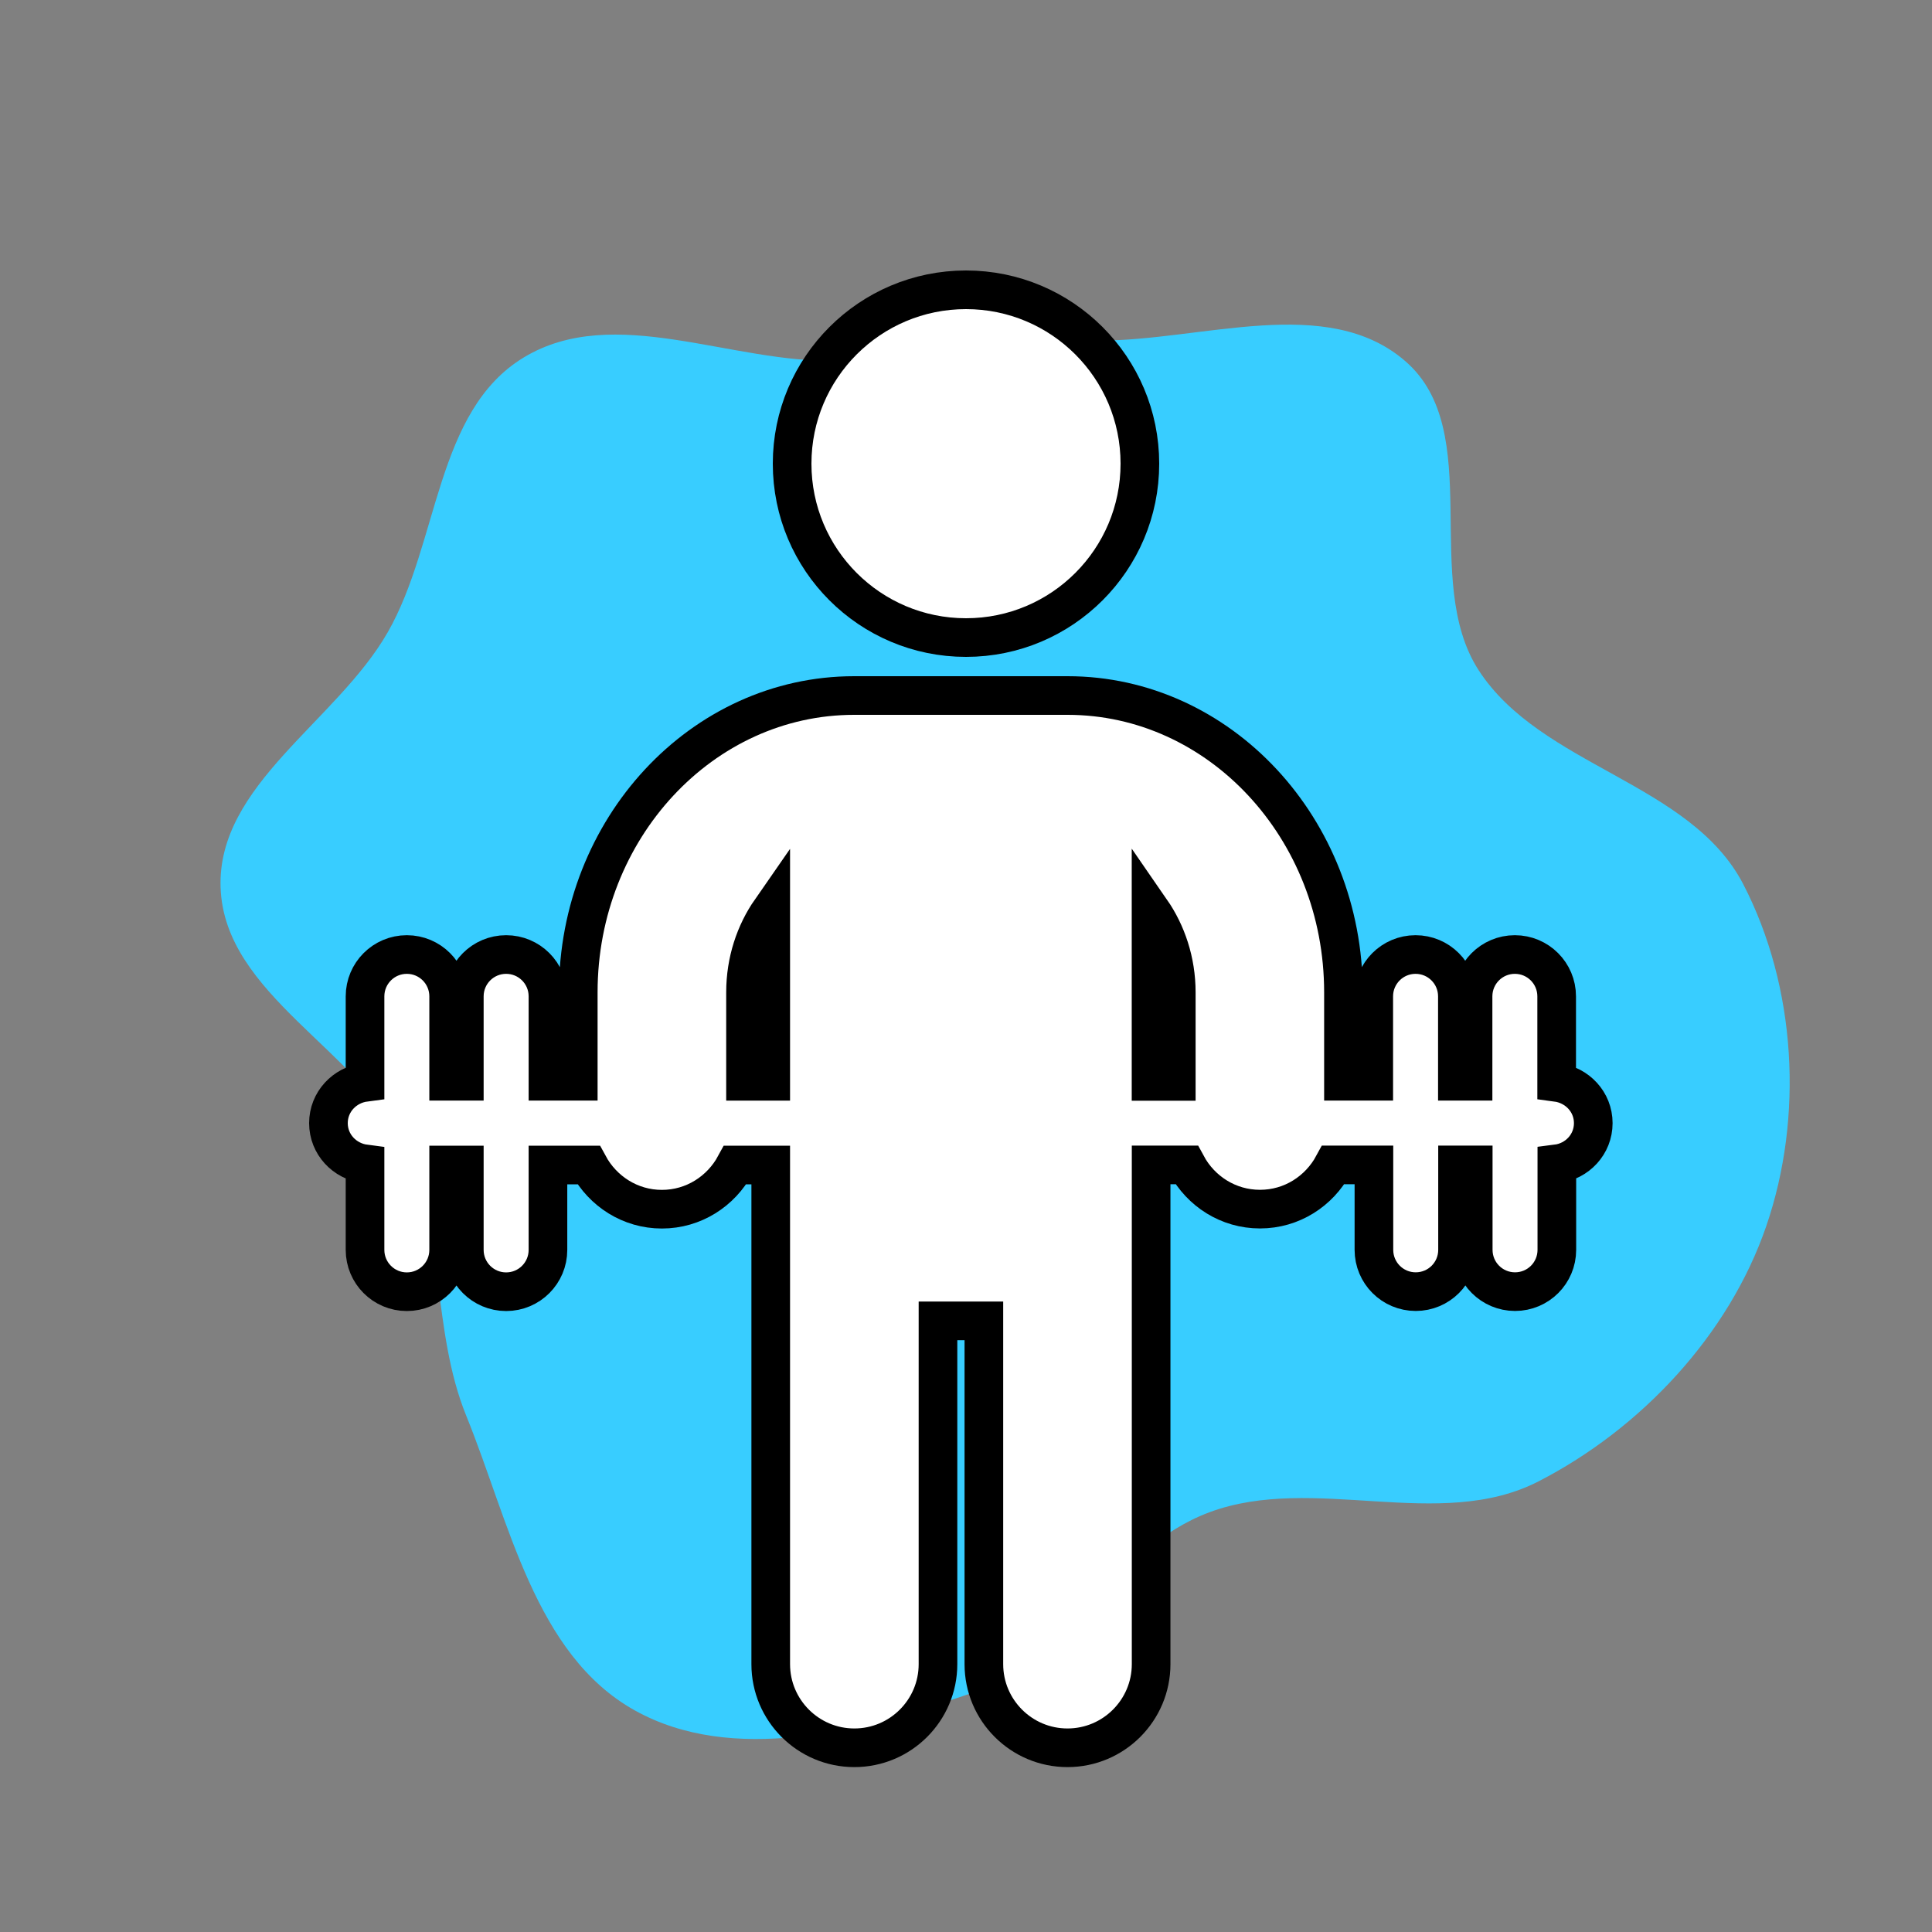 <svg width="100" height="100" viewBox="0 0 100 100" fill="none" xmlns="http://www.w3.org/2000/svg">
<rect x="0" y="0" width="100" height="100" fill="#808080" stroke="none"/>
<path d="M50 87.733C55.017 86.004 57.619 80.132 62.59 78.278C67.994 76.261 74.5 79.314 79.629 76.678C84.94 73.949 89.486 69.106 91.423 63.459C93.362 57.808 92.979 51.077 90.233 45.771C87.502 40.495 79.754 39.673 76.53 34.683C73.526 30.032 76.925 22.326 72.743 18.697C68.697 15.185 62.239 17.634 56.881 17.629C52.304 17.625 47.916 18.536 43.341 18.669C37.874 18.829 31.796 15.672 27.114 18.499C22.536 21.264 22.727 28.078 20.072 32.721C17.428 37.344 11.23 40.622 11.418 45.945C11.616 51.516 18.666 54.362 21.017 59.417C23.038 63.761 22.332 68.849 24.136 73.288C26.363 78.768 27.683 85.641 32.848 88.525C37.9 91.347 44.529 89.618 50 87.733Z" fill="#38CDFF"/>
<circle cx="50" cy="24" r="9" fill="white" stroke="black" stroke-width="2"/>
<path d="M82.467 58.133C82.467 57.034 81.636 56.163 80.573 56.022V51.57C80.573 50.375 79.605 49.406 78.409 49.406C77.213 49.406 76.245 50.375 76.245 51.57V55.964H75.434V51.57C75.434 50.375 74.466 49.406 73.269 49.406C72.073 49.406 71.105 50.375 71.105 51.57V55.964H69.537V51.358C69.537 42.889 63.133 36 55.256 36L50.615 36L46.734 36H44.353H44.211C36.335 36 29.931 42.889 29.931 51.358V55.964H28.362V51.57C28.362 50.375 27.395 49.406 26.198 49.406C25 49.406 24.033 50.375 24.033 51.57V55.964H23.222V51.57C23.222 50.375 22.255 49.406 21.058 49.406C19.861 49.406 18.894 50.375 18.894 51.57V56.021C17.833 56.159 17 57.034 17 58.133C17 59.232 17.833 60.107 18.894 60.244V64.695C18.894 65.889 19.861 66.859 21.058 66.859C22.255 66.859 23.222 65.889 23.222 64.695V60.301H24.033V64.695C24.033 65.889 25 66.859 26.198 66.859C27.395 66.859 28.362 65.889 28.362 64.695V60.301H30.466C31.197 61.653 32.612 62.588 34.259 62.588C35.908 62.588 37.322 61.654 38.053 60.301H39.893V86.136C39.893 88.525 41.832 90.465 44.221 90.465C46.611 90.465 48.55 88.525 48.55 86.136V68.368H50.925V86.136C50.925 88.525 52.865 90.465 55.254 90.465C57.642 90.465 59.582 88.525 59.582 86.136V60.297H61.421C62.152 61.654 63.569 62.584 65.217 62.584C66.864 62.584 68.277 61.654 69.011 60.297H71.114V64.691C71.114 65.889 72.082 66.855 73.278 66.855C74.474 66.855 75.442 65.889 75.442 64.691V60.297H76.254V64.691C76.254 65.889 77.222 66.855 78.418 66.855C79.614 66.855 80.582 65.889 80.582 64.691V60.24C81.636 60.107 82.467 59.232 82.467 58.133ZM38.588 55.968V51.362C38.588 49.748 39.088 48.285 39.893 47.127V55.968H38.588ZM59.578 47.129C60.379 48.287 60.884 49.75 60.884 51.365V55.973H59.578V47.129Z" fill="white" stroke="black" stroke-width="2"/>
</svg>
